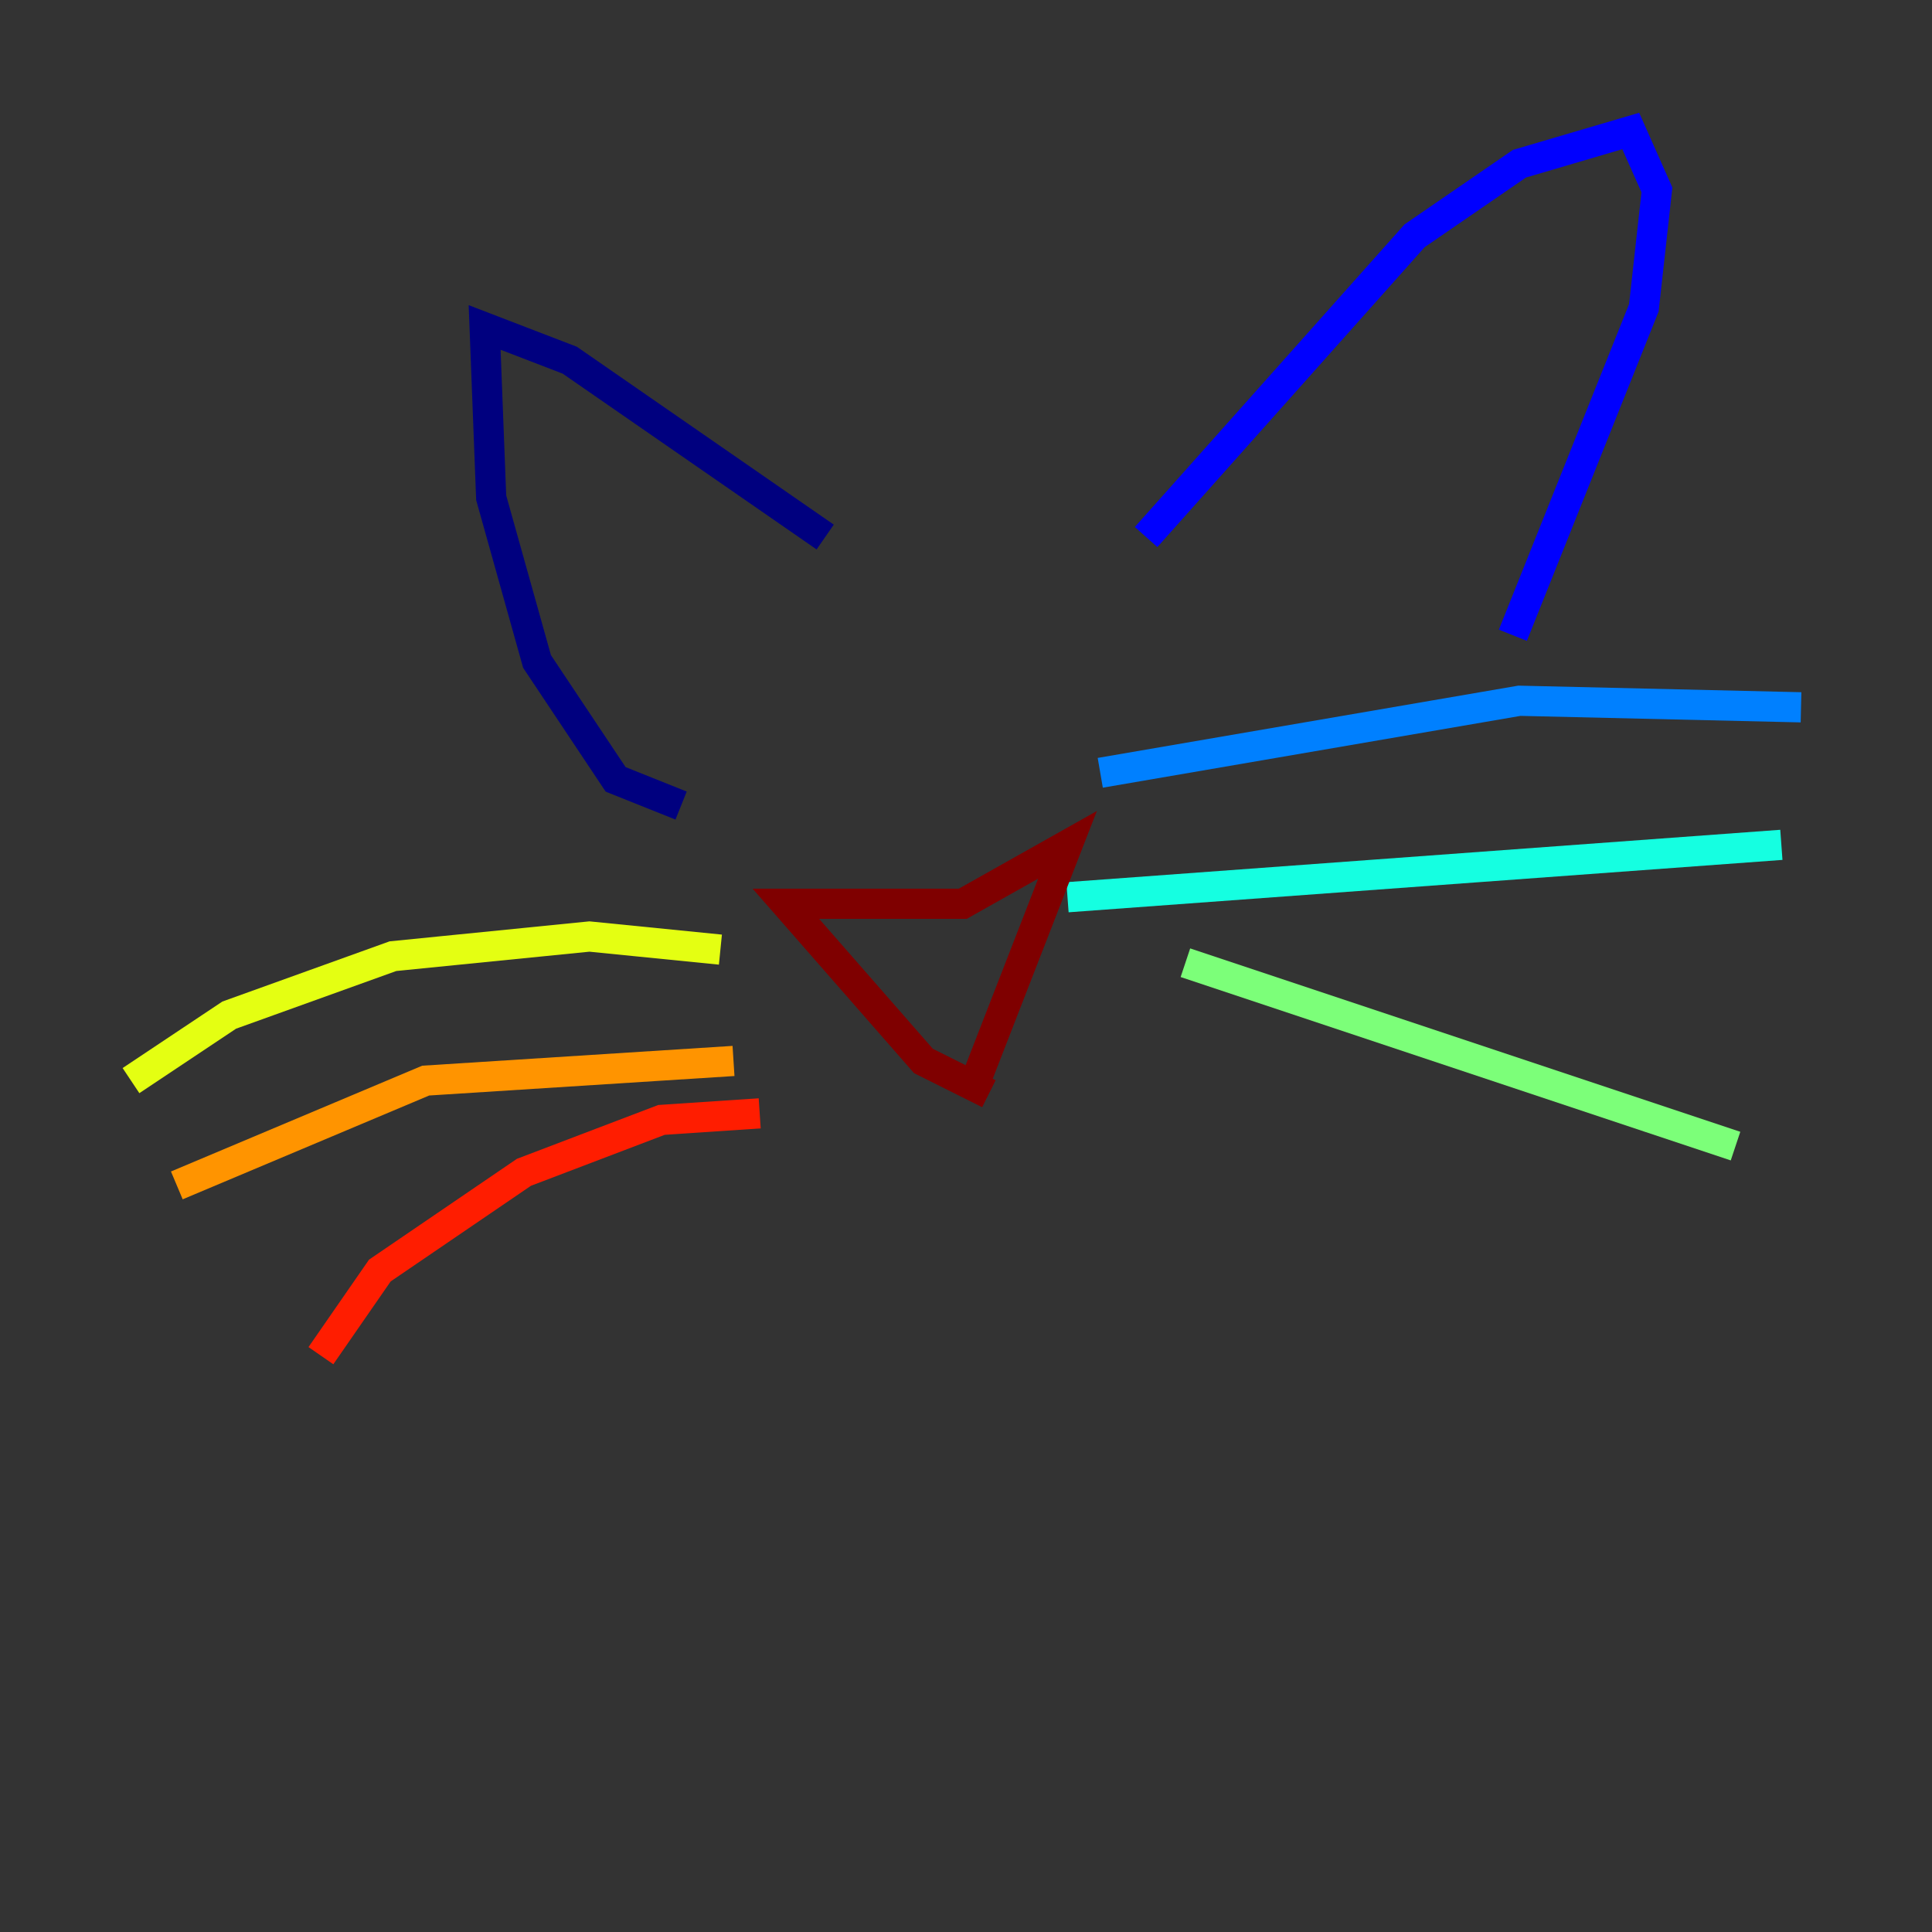 <?xml version="1.0" encoding="utf-8" ?>
<svg baseProfile="tiny" height="128" version="1.2" viewBox="0,0,128,128" width="128" xmlns="http://www.w3.org/2000/svg" xmlns:ev="http://www.w3.org/2001/xml-events" xmlns:xlink="http://www.w3.org/1999/xlink"><rect x="0" y="0" width="128" height="128" fill="#333333" stroke="none"/><defs /><polyline fill="none" points="45.125,53.37 40.786,51.634 35.58,43.824 32.542,32.976 32.108,21.695 37.749,23.864 54.671,35.58" stroke="#00007f" stroke-width="2" /><polyline fill="none" points="75.932,35.58 93.722,15.62 100.664,10.848 108.041,8.678 109.776,12.583 108.909,20.393 100.231,42.088" stroke="#0000ff" stroke-width="2" /><polyline fill="none" points="72.895,51.2 100.664,46.427 119.322,46.861" stroke="#0080ff" stroke-width="2" /><polyline fill="none" points="70.725,59.444 118.02,55.973" stroke="#15ffe1" stroke-width="2" /><polyline fill="none" points="78.536,63.783 114.983,75.932" stroke="#7cff79" stroke-width="2" /><polyline fill="none" points="47.729,62.915 39.051,62.047 26.034,63.349 15.186,67.254 8.678,71.593" stroke="#e4ff12" stroke-width="2" /><polyline fill="none" points="48.597,70.291 28.203,71.593 11.715,78.536" stroke="#ff9400" stroke-width="2" /><polyline fill="none" points="50.332,73.763 43.824,74.197 34.712,77.668 25.166,84.176 21.261,89.817" stroke="#ff1d00" stroke-width="2" /><polyline fill="none" points="65.519,72.461 61.18,70.291 52.068,59.878 63.783,59.878 70.725,55.973 64.651,71.593" stroke="#7f0000" stroke-width="2" /></svg>